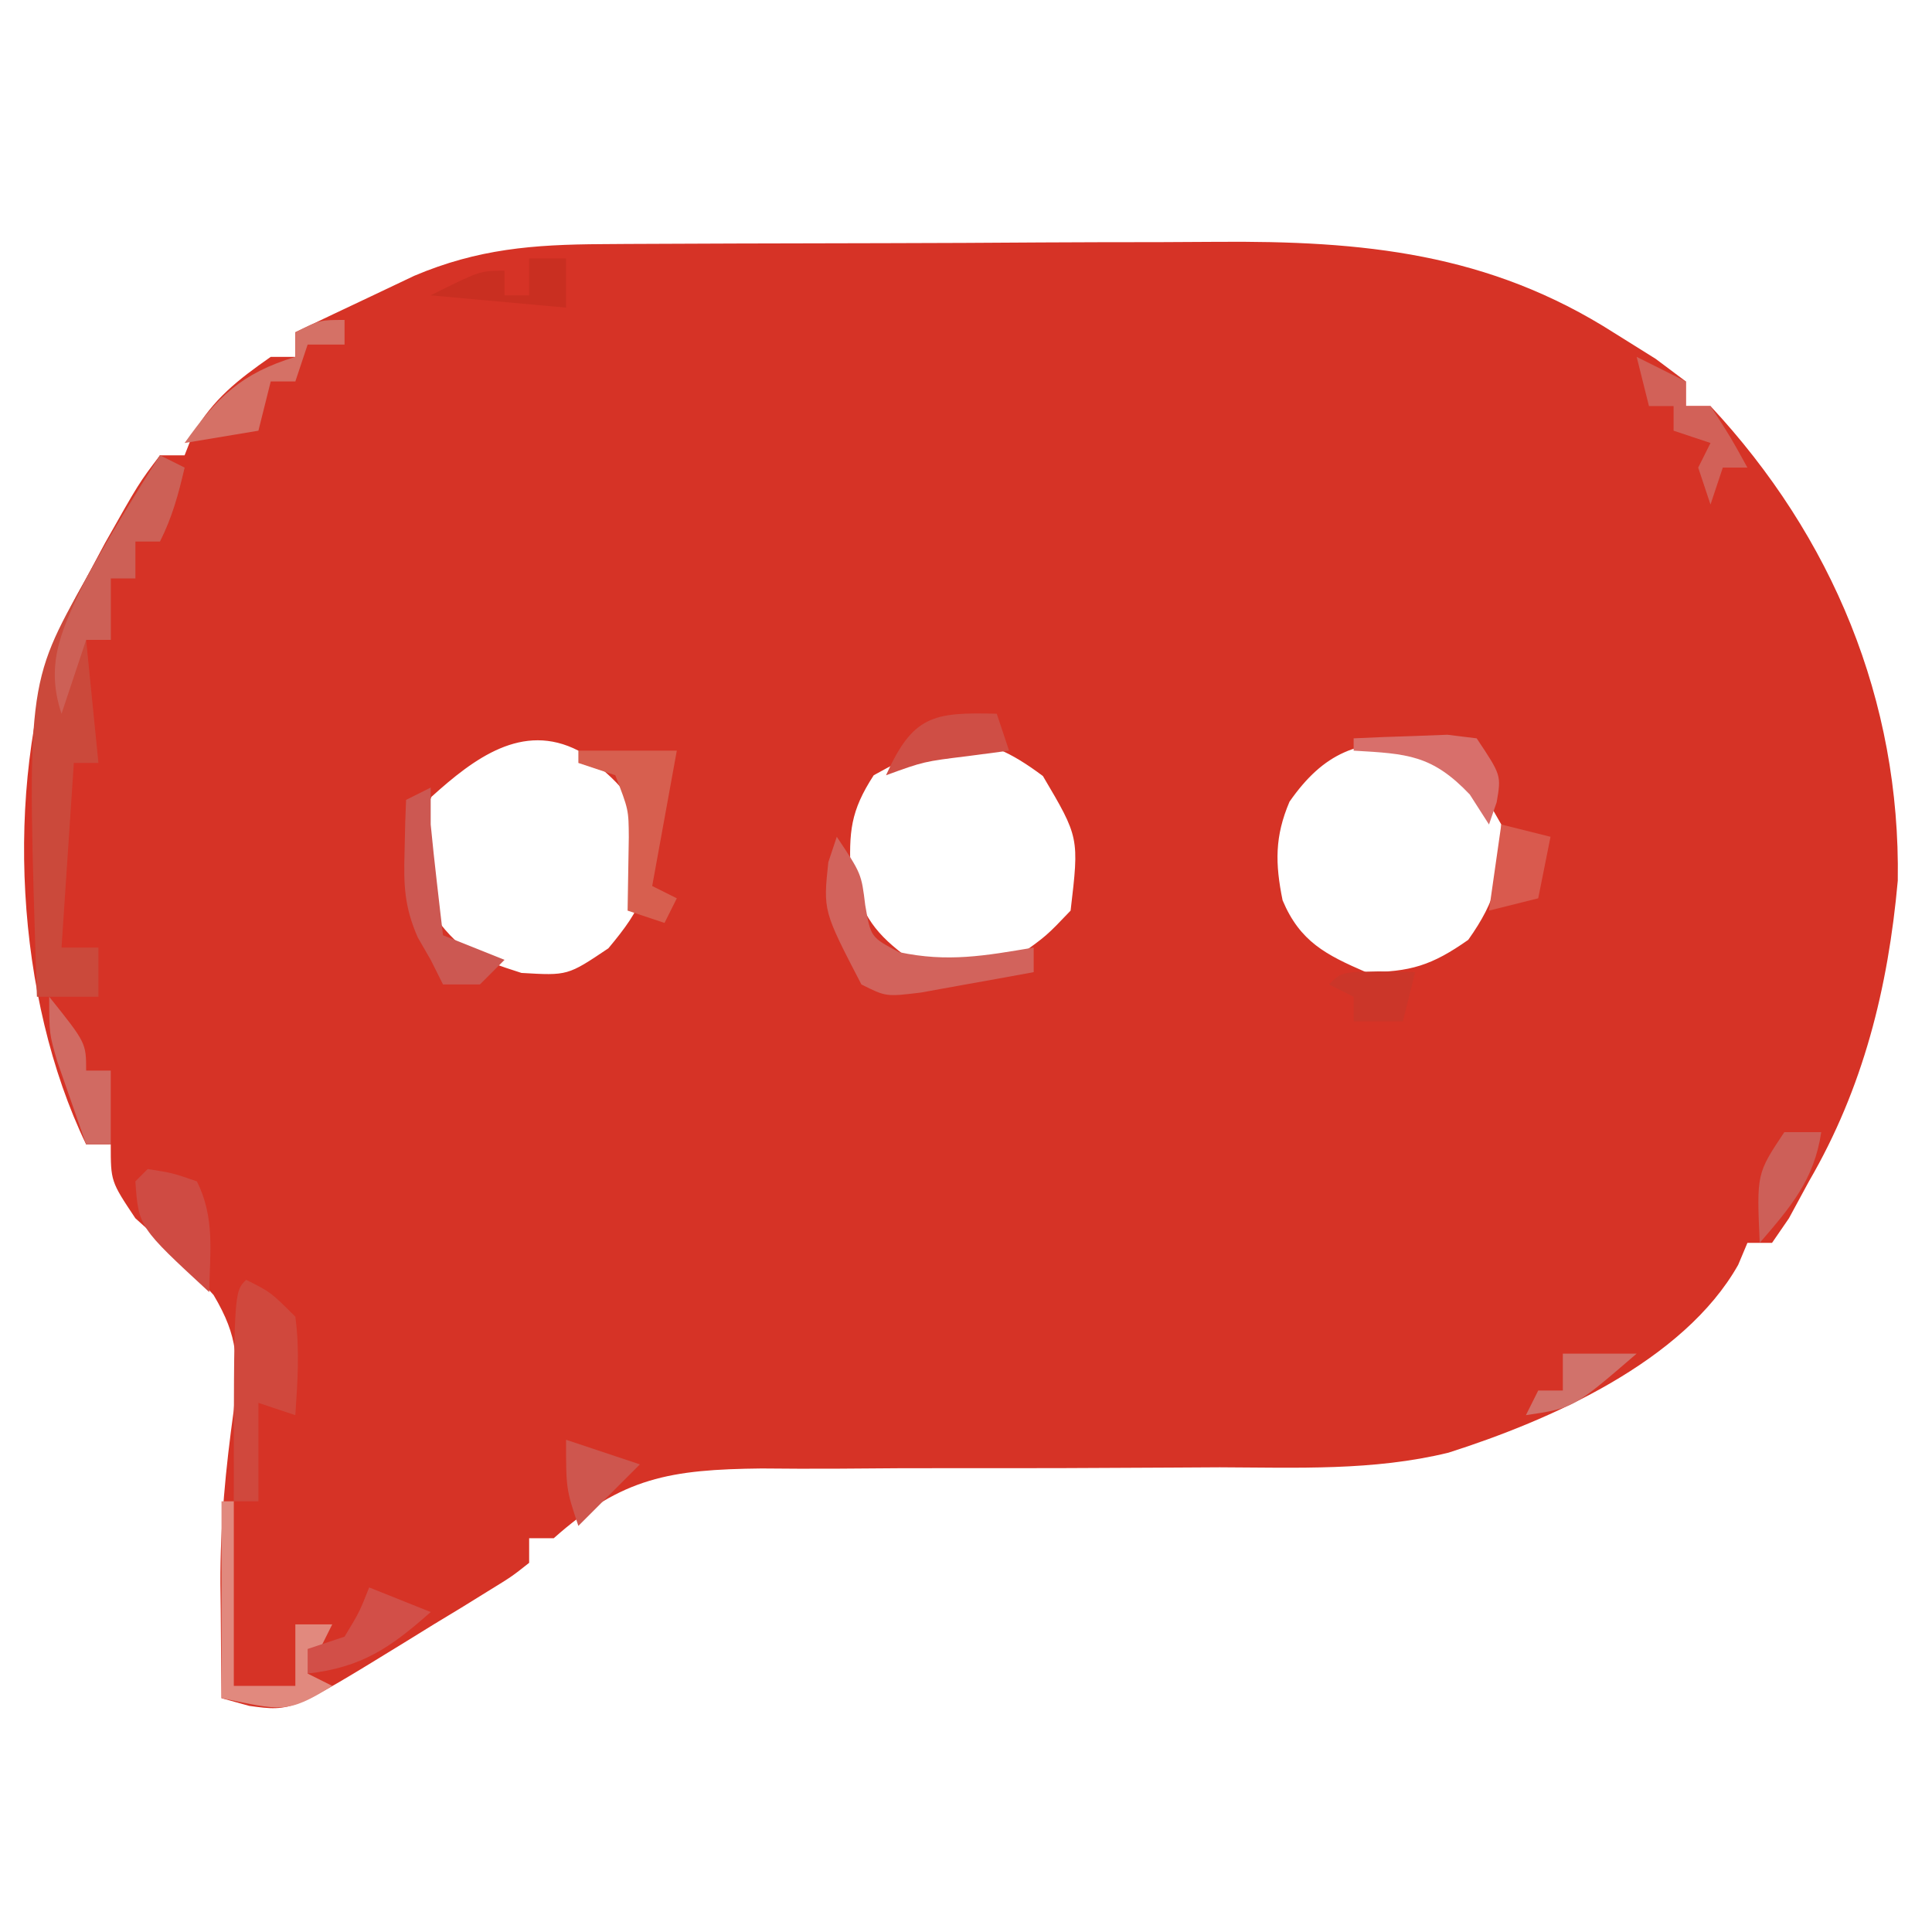 <?xml version="1.0" encoding="UTF-8"?>
<svg version="1.1" xmlns="http://www.w3.org/2000/svg" width="157" height="157">
<path d="M0 0 C1.013 -0.007 1.013 -0.007 2.047 -0.015 C4.272 -0.03 6.497 -0.036 8.722 -0.042 C9.87 -0.046 9.87 -0.046 11.04 -0.051 C15.092 -0.066 19.145 -0.075 23.197 -0.079 C27.356 -0.085 31.514 -0.109 35.673 -0.137 C38.894 -0.156 42.115 -0.161 45.335 -0.162 C46.867 -0.165 48.399 -0.173 49.93 -0.187 C61.843 -0.282 72.081 0.707 82.277 7.224 C83.384 7.916 84.491 8.608 85.632 9.321 C86.849 10.232 86.849 10.232 88.089 11.161 C88.089 11.821 88.089 12.481 88.089 13.161 C88.749 13.161 89.409 13.161 90.089 13.161 C99.973 23.763 105.537 37.069 105.308 51.728 C104.523 60.459 102.498 68.585 98.089 76.161 C97.285 77.646 97.285 77.646 96.464 79.161 C96.011 79.821 95.557 80.481 95.089 81.161 C94.429 81.161 93.769 81.161 93.089 81.161 C92.842 81.75 92.594 82.339 92.339 82.946 C87.906 90.802 77.044 95.584 68.791 98.211 C62.678 99.701 56.465 99.42 50.21 99.399 C48.871 99.405 47.532 99.413 46.192 99.422 C40.541 99.459 34.891 99.478 29.24 99.467 C25.768 99.461 22.297 99.479 18.825 99.512 C16.876 99.524 14.927 99.509 12.978 99.493 C5.573 99.575 1.658 100.208 -3.911 105.161 C-4.571 105.161 -5.231 105.161 -5.911 105.161 C-5.911 105.821 -5.911 106.481 -5.911 107.161 C-7.316 108.274 -7.316 108.274 -9.27 109.474 C-9.974 109.909 -10.678 110.345 -11.403 110.794 C-12.148 111.245 -12.893 111.696 -13.661 112.161 C-14.39 112.612 -15.12 113.063 -15.872 113.528 C-25.196 119.259 -25.196 119.259 -28.661 118.786 C-29.403 118.58 -30.146 118.374 -30.911 118.161 C-30.938 115.786 -30.958 113.411 -30.973 111.036 C-30.982 110.314 -30.99 109.592 -30.999 108.848 C-31.02 104.043 -30.572 99.492 -29.911 94.724 C-29.561 90.744 -29.5 88.852 -31.555 85.396 C-33.566 83.15 -35.666 81.167 -37.911 79.161 C-39.911 76.161 -39.911 76.161 -39.911 73.161 C-40.571 73.161 -41.231 73.161 -41.911 73.161 C-47.659 61.227 -48.555 44.405 -44.286 31.849 C-43.192 29.466 -43.192 29.466 -41.911 27.161 C-41.405 26.215 -40.9 25.269 -40.379 24.294 C-37.624 19.418 -37.624 19.418 -35.911 17.161 C-35.251 17.161 -34.591 17.161 -33.911 17.161 C-33.684 16.584 -33.457 16.006 -33.223 15.411 C-31.562 12.564 -29.595 11.04 -26.911 9.161 C-26.251 9.161 -25.591 9.161 -24.911 9.161 C-24.911 8.501 -24.911 7.841 -24.911 7.161 C-22.851 6.175 -20.788 5.198 -18.723 4.224 C-17.575 3.678 -16.426 3.133 -15.243 2.571 C-10.077 0.385 -5.59 0.031 0 0 Z M-13.848 44.911 C-15.461 48.326 -14.872 50.573 -13.911 54.161 C-11.723 57.358 -10.245 58.056 -6.536 59.224 C-2.779 59.446 -2.779 59.446 0.527 57.224 C3.361 53.837 3.948 52.373 3.617 48.095 C2.707 44.759 0.786 43.184 -1.911 41.161 C-6.455 38.816 -10.397 41.794 -13.848 44.911 Z M22.089 43.161 C20.19 46.089 20.072 47.746 20.214 51.224 C21.246 54.689 22.176 56.035 25.089 58.161 C28.747 59.329 30.348 59.515 33.839 57.849 C36.135 56.21 36.135 56.21 38.089 54.161 C38.79 48.219 38.79 48.219 35.839 43.224 C30.511 39.227 27.998 39.878 22.089 43.161 Z M55.878 45.31 C54.673 48.137 54.708 50.335 55.316 53.321 C56.731 56.688 58.843 57.752 62.089 59.161 C65.7 59.161 67.457 58.606 70.402 56.536 C72.72 53.273 73.158 51.163 73.089 47.161 C71.237 43.875 69.89 41.701 66.148 40.579 C61.515 40.201 58.662 41.314 55.878 45.31 Z " fill="#D63326" transform="translate(48.911,19.839)"/>
<path d="M0 0 C0.66 0.33 1.32 0.66 2 1 C1.494 3.169 1 5 0 7 C-0.66 7 -1.32 7 -2 7 C-2 7.99 -2 8.98 -2 10 C-2.66 10 -3.32 10 -4 10 C-4 11.65 -4 13.3 -4 15 C-4.66 15 -5.32 15 -6 15 C-5.67 18.3 -5.34 21.6 -5 25 C-5.66 25 -6.32 25 -7 25 C-7.33 29.95 -7.66 34.9 -8 40 C-7.01 40 -6.02 40 -5 40 C-5 41.32 -5 42.64 -5 44 C-6.65 44 -8.3 44 -10 44 C-10.831 18.638 -10.831 18.638 -6 10 C-5.471 9.054 -4.943 8.108 -4.398 7.133 C-2.985 4.715 -1.527 2.347 0 0 Z " fill="#CB493B" transform="translate(13,37)"/>
<path d="M0 0 C2 1 2 1 4 3 C4.369 5.754 4.183 8.204 4 11 C3.01 10.67 2.02 10.34 1 10 C1 12.64 1 15.28 1 18 C0.34 18 -0.32 18 -1 18 C-1 1 -1 1 0 0 Z " fill="#D0483D" transform="translate(20,104)"/>
<path d="M0 0 C2 3 2 3 2.312 5.562 C2.761 8.163 2.761 8.163 5.062 9.375 C9.006 10.214 12.03 9.673 16 9 C16 9.66 16 10.32 16 11 C14.043 11.362 12.084 11.714 10.125 12.062 C8.489 12.358 8.489 12.358 6.82 12.66 C4 13 4 13 2 12 C-1.108 6.014 -1.108 6.014 -0.688 2.062 C-0.461 1.382 -0.234 0.701 0 0 Z " fill="#D2635C" transform="translate(68,68)"/>
<path d="M0 0 C0.66 0.33 1.32 0.66 2 1 C1.494 3.169 1 5 0 7 C-0.66 7 -1.32 7 -2 7 C-2 7.99 -2 8.98 -2 10 C-2.66 10 -3.32 10 -4 10 C-4 11.65 -4 13.3 -4 15 C-4.66 15 -5.32 15 -6 15 C-6.66 16.98 -7.32 18.96 -8 21 C-9.421 16.738 -7.83 13.887 -6 10 C-4.097 6.604 -2.083 3.289 0 0 Z " fill="#CD6056" transform="translate(13,37)"/>
<path d="M0 0 C0.33 0 0.66 0 1 0 C1 4.95 1 9.9 1 15 C2.65 15 4.3 15 6 15 C6 13.35 6 11.7 6 10 C6.99 10 7.98 10 9 10 C8.34 11.32 7.68 12.64 7 14 C7.66 14.33 8.32 14.66 9 15 C5.287 17.338 4.806 16.961 0 16 C0 10.72 0 5.44 0 0 Z " fill="#E1897E" transform="translate(18,122)"/>
<path d="M0 0 C2 0.312 2 0.312 4 1 C5.478 3.957 5.06 6.742 5 10 C-0.735 4.706 -0.735 4.706 -1 1 C-0.67 0.67 -0.34 0.34 0 0 Z " fill="#CF4B43" transform="translate(12,95)"/>
<path d="M0 0 C2.64 0 5.28 0 8 0 C7.34 3.63 6.68 7.26 6 11 C6.66 11.33 7.32 11.66 8 12 C7.67 12.66 7.34 13.32 7 14 C6.01 13.67 5.02 13.34 4 13 C4.033 11.014 4.065 9.029 4.098 7.043 C4.083 4.797 4.083 4.797 3 2 C2.01 1.67 1.02 1.34 0 1 C0 0.67 0 0.34 0 0 Z " fill="#D75F4F" transform="translate(47,61)"/>
<path d="M0 0 C0 0.99 0 1.98 0 3 C0.151 4.564 0.319 6.127 0.5 7.688 C0.593 8.496 0.686 9.304 0.781 10.137 C0.853 10.752 0.926 11.366 1 12 C3.475 12.99 3.475 12.99 6 14 C5.34 14.66 4.68 15.32 4 16 C3.01 16 2.02 16 1 16 C0.67 15.34 0.34 14.68 0 14 C-0.348 13.397 -0.696 12.793 -1.055 12.172 C-2.139 9.68 -2.204 7.952 -2.125 5.25 C-2.107 4.451 -2.089 3.652 -2.07 2.828 C-2.047 2.225 -2.024 1.622 -2 1 C-1.34 0.67 -0.68 0.34 0 0 Z " fill="#CC5852" transform="translate(35,64)"/>
<path d="M0 0 C0 0.66 0 1.32 0 2 C-0.99 2 -1.98 2 -3 2 C-3.33 2.99 -3.66 3.98 -4 5 C-4.66 5 -5.32 5 -6 5 C-6.33 6.32 -6.66 7.64 -7 9 C-8.98 9.33 -10.96 9.66 -13 10 C-10.343 6.261 -8.419 4.35 -4 3 C-4 2.34 -4 1.68 -4 1 C-2 0 -2 0 0 0 Z " fill="#D57166" transform="translate(28,26)"/>
<path d="M0 0 C2.475 0.99 2.475 0.99 5 2 C1.712 4.912 -0.599 6.497 -5 7 C-5 6.34 -5 5.68 -5 5 C-4.01 4.67 -3.02 4.34 -2 4 C-0.791 2 -0.791 2 0 0 Z " fill="#D24F48" transform="translate(30,129)"/>
<path d="M0 0 C1.98 0.99 1.98 0.99 4 2 C4 2.66 4 3.32 4 4 C4.66 4 5.32 4 6 4 C7.625 6.5 7.625 6.5 9 9 C8.34 9 7.68 9 7 9 C6.67 9.99 6.34 10.98 6 12 C5.67 11.01 5.34 10.02 5 9 C5.33 8.34 5.66 7.68 6 7 C5.01 6.67 4.02 6.34 3 6 C3 5.34 3 4.68 3 4 C2.34 4 1.68 4 1 4 C0.67 2.68 0.34 1.36 0 0 Z " fill="#D26158" transform="translate(133,29)"/>
<path d="M0 0 C0.33 0.99 0.66 1.98 1 3 C-0.64 3.217 -0.64 3.217 -2.312 3.438 C-5.931 3.883 -5.931 3.883 -9 5 C-6.816 0.164 -5.206 -0.137 0 0 Z " fill="#CF4E45" transform="translate(81,58)"/>
<path d="M0 0 C1.624 -0.081 3.25 -0.139 4.875 -0.188 C5.78 -0.222 6.685 -0.257 7.617 -0.293 C8.797 -0.148 8.797 -0.148 10 0 C12 3 12 3 11.625 5.188 C11.419 5.786 11.213 6.384 11 7 C10.484 6.196 9.969 5.391 9.438 4.562 C6.368 1.336 4.351 1.251 0 1 C0 0.67 0 0.34 0 0 Z " fill="#D86F6B" transform="translate(110,60)"/>
<path d="M0 0 C0.99 0 1.98 0 3 0 C3 1.32 3 2.64 3 4 C-0.63 3.67 -4.26 3.34 -8 3 C-4 1 -4 1 -2 1 C-2 1.66 -2 2.32 -2 3 C-1.34 3 -0.68 3 0 3 C0 2.01 0 1.02 0 0 Z " fill="#C92F21" transform="translate(43,21)"/>
<path d="M0 0 C1.454 0.031 1.454 0.031 2.938 0.062 C2.607 1.383 2.277 2.703 1.938 4.062 C0.618 4.062 -0.703 4.062 -2.062 4.062 C-2.062 3.402 -2.062 2.743 -2.062 2.062 C-2.723 1.732 -3.382 1.403 -4.062 1.062 C-3.062 0.062 -3.062 0.062 0 0 Z " fill="#CB3629" transform="translate(112.062,78.938)"/>
<path d="M0 0 C0.99 0 1.98 0 3 0 C2.426 3.871 0.513 6.082 -2 9 C-2.25 3.375 -2.25 3.375 0 0 Z " fill="#CD5F58" transform="translate(145,92)"/>
<path d="M0 0 C3 3.75 3 3.75 3 6 C3.66 6 4.32 6 5 6 C5 7.98 5 9.96 5 12 C4.34 12 3.68 12 3 12 C2.494 10.564 1.996 9.126 1.5 7.688 C1.222 6.887 0.943 6.086 0.656 5.262 C0 3 0 3 0 0 Z " fill="#D16A62" transform="translate(4,81)"/>
<path d="M0 0 C1.98 0.495 1.98 0.495 4 1 C3.67 2.65 3.34 4.3 3 6 C1.68 6.33 0.36 6.66 -1 7 C-0.67 4.69 -0.34 2.38 0 0 Z " fill="#D95A4E" transform="translate(122,67)"/>
<path d="M0 0 C1.98 0.66 3.96 1.32 6 2 C4.35 3.65 2.7 5.3 1 7 C0 4 0 4 0 0 Z " fill="#CE564E" transform="translate(46,117)"/>
<path d="M0 0 C1.98 0 3.96 0 6 0 C0.857 4.429 0.857 4.429 -3 5 C-2.67 4.34 -2.34 3.68 -2 3 C-1.34 3 -0.68 3 0 3 C0 2.01 0 1.02 0 0 Z " fill="#D1726B" transform="translate(127,110)"/>
<path d="" fill="#FFFFFF" transform="translate(0,0)"/>
</svg>

